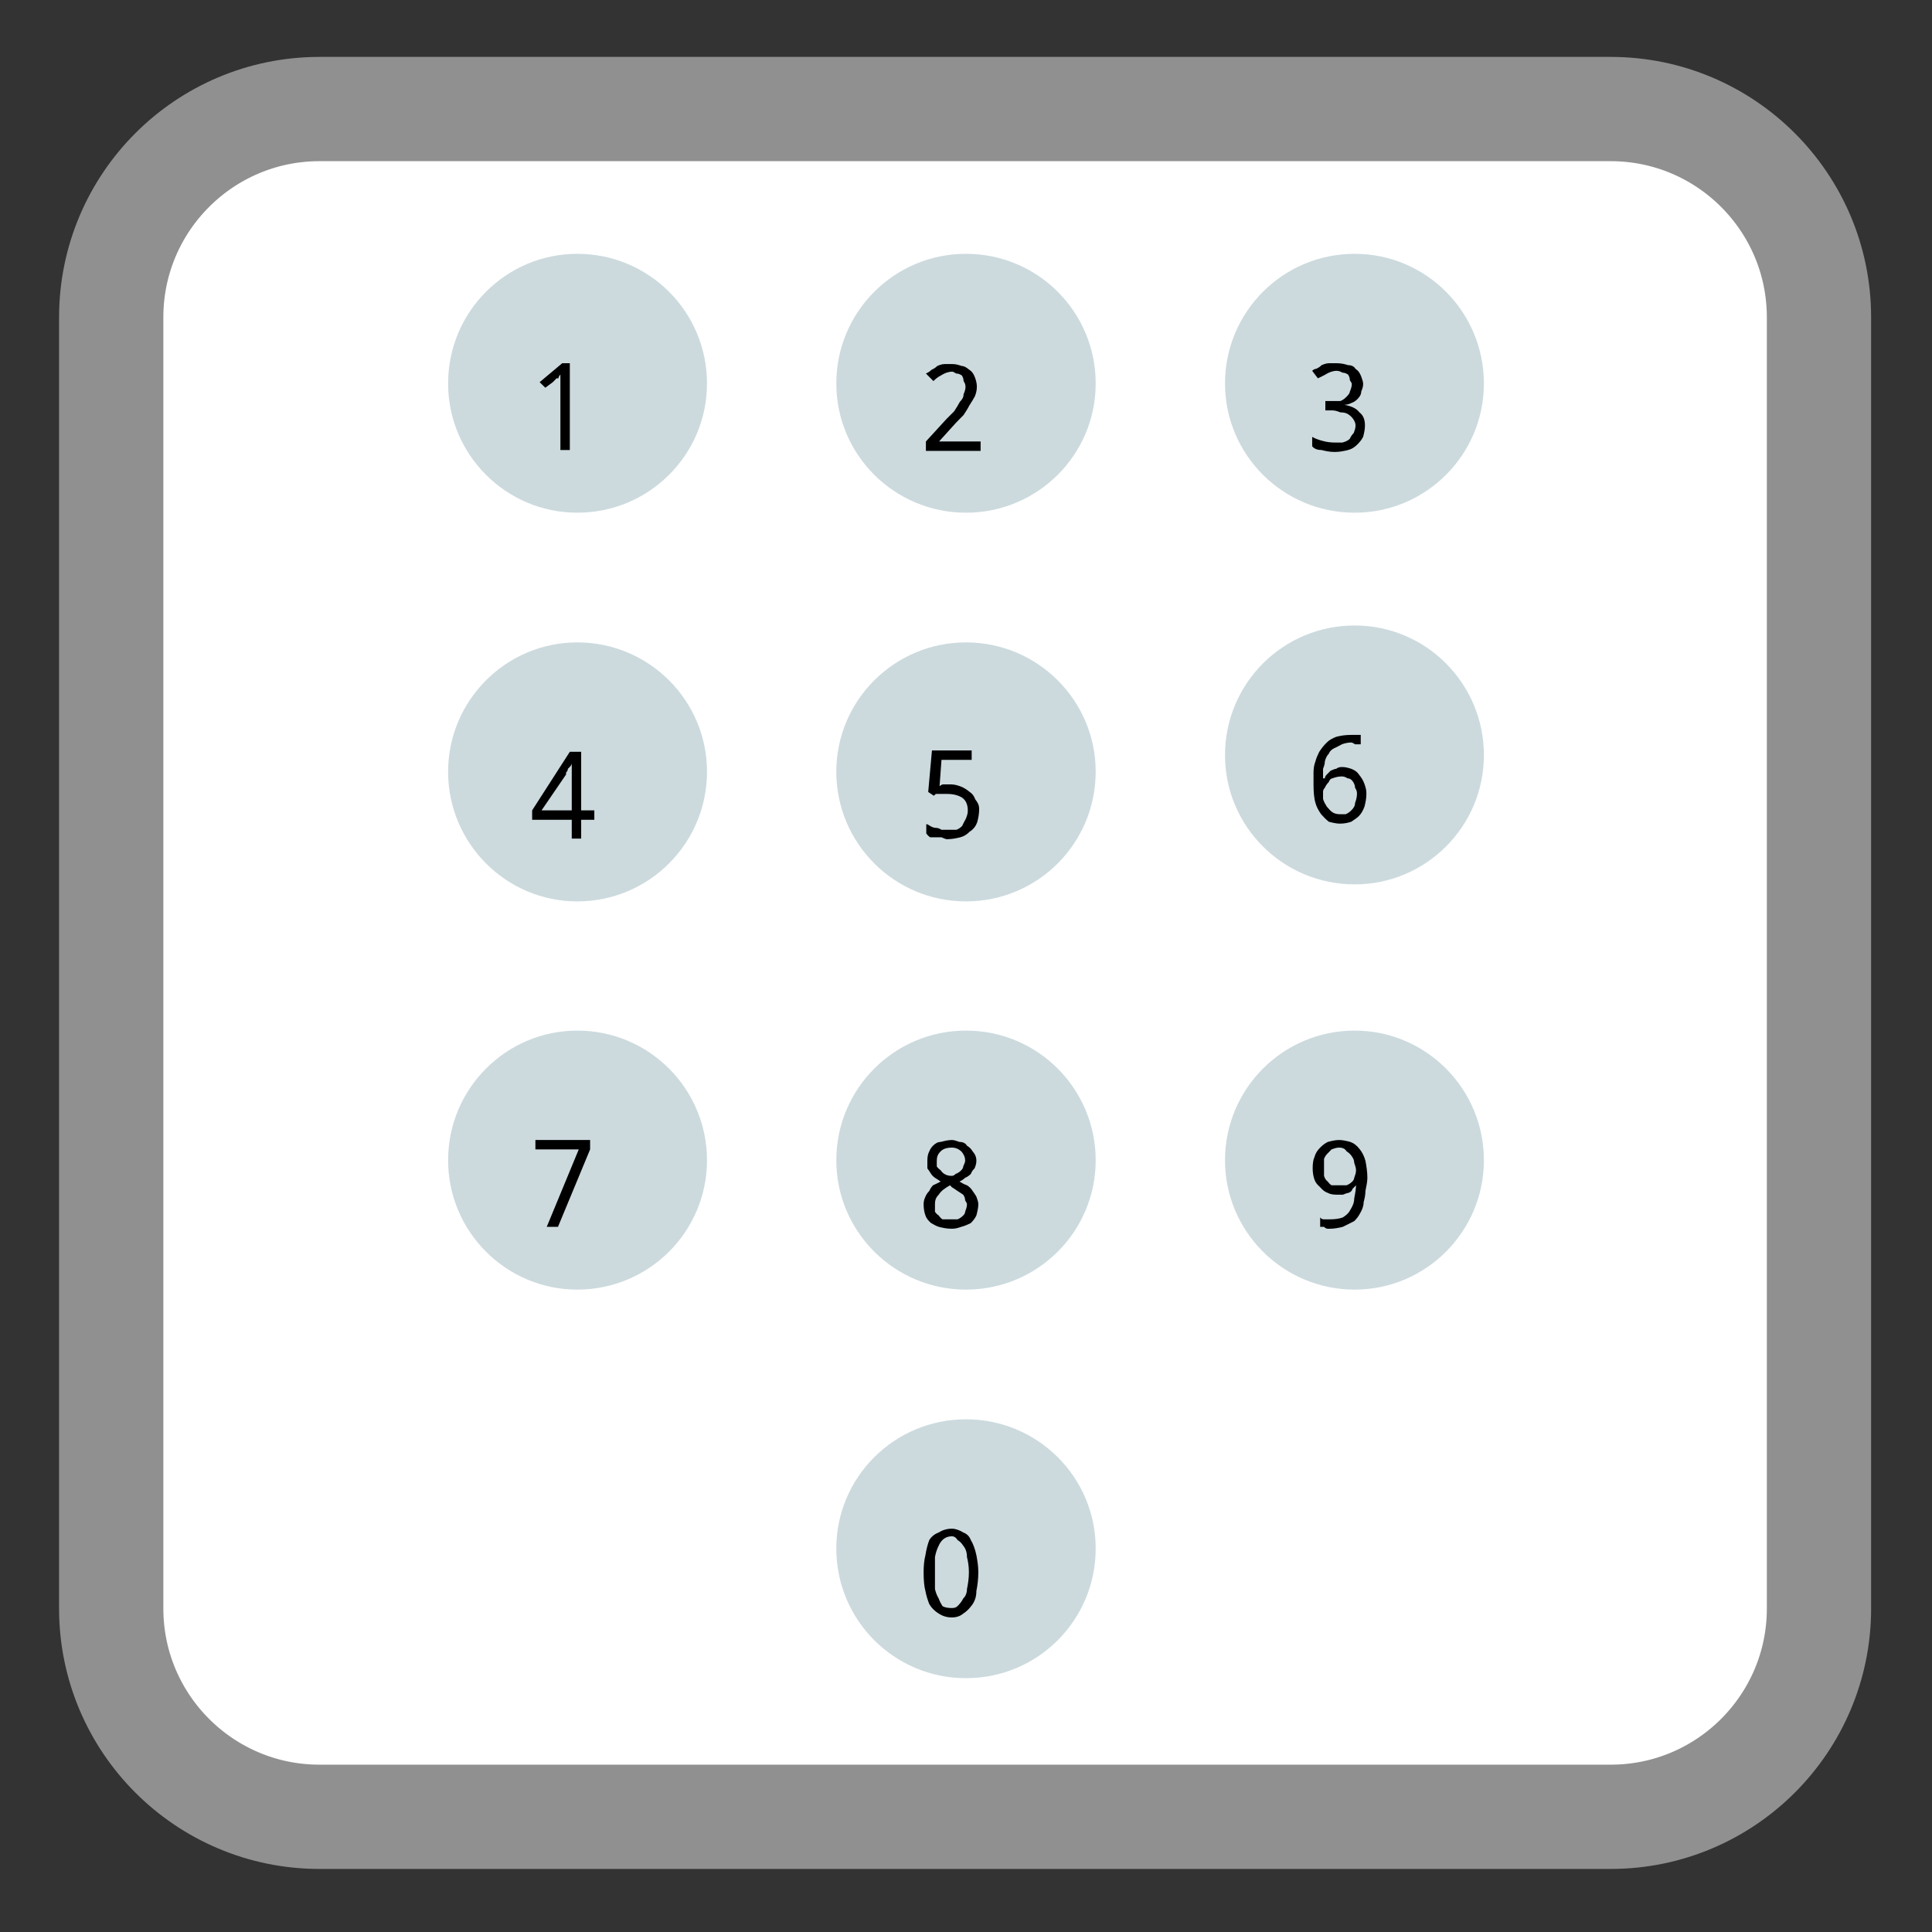 <?xml version="1.0" encoding="UTF-8"?>
<svg xmlns="http://www.w3.org/2000/svg" xmlns:xlink="http://www.w3.org/1999/xlink" width="16pt" height="16pt" viewBox="0 0 16 16" version="1.1">
<rect x="0" y="0" width="16" height="16" fill="#333333" stroke="none"/>
<defs>
<g>
<symbol overflow="visible" id="glyph0-0">
<path style="stroke:none;" d="M 0.094 -0.719 L 0.5 -0.719 L 0.5 0 L 0.094 0 Z M 0.141 -0.047 L 0.453 -0.047 L 0.453 -0.656 L 0.141 -0.656 Z M 0.141 -0.047 "/>
</symbol>
<symbol overflow="visible" id="glyph0-1">
<path style="stroke:none;" d="M 0.344 0 L 0.266 0 L 0.266 -0.453 C 0.266 -0.461 0.266 -0.473 0.266 -0.484 C 0.266 -0.504 0.266 -0.52 0.266 -0.531 C 0.266 -0.551 0.266 -0.566 0.266 -0.578 C 0.266 -0.598 0.266 -0.613 0.266 -0.625 C 0.254 -0.613 0.25 -0.602 0.25 -0.594 C 0.25 -0.594 0.242 -0.594 0.234 -0.594 C 0.234 -0.594 0.227 -0.586 0.219 -0.578 C 0.219 -0.578 0.211 -0.57 0.203 -0.562 L 0.141 -0.516 L 0.094 -0.562 L 0.281 -0.719 L 0.344 -0.719 Z M 0.344 0 "/>
</symbol>
<symbol overflow="visible" id="glyph0-2">
<path style="stroke:none;" d="M 0.5 0 L 0.047 0 L 0.047 -0.078 L 0.219 -0.266 C 0.238 -0.285 0.258 -0.305 0.281 -0.328 C 0.301 -0.359 0.316 -0.383 0.328 -0.406 C 0.348 -0.426 0.359 -0.445 0.359 -0.469 C 0.367 -0.488 0.375 -0.508 0.375 -0.531 C 0.375 -0.551 0.367 -0.566 0.359 -0.578 C 0.359 -0.598 0.352 -0.613 0.344 -0.625 C 0.332 -0.633 0.316 -0.641 0.297 -0.641 C 0.285 -0.648 0.273 -0.656 0.266 -0.656 C 0.234 -0.656 0.203 -0.645 0.172 -0.625 C 0.148 -0.613 0.129 -0.598 0.109 -0.578 L 0.047 -0.641 C 0.066 -0.648 0.082 -0.66 0.094 -0.672 C 0.113 -0.68 0.129 -0.691 0.141 -0.703 C 0.16 -0.711 0.18 -0.719 0.203 -0.719 C 0.223 -0.719 0.242 -0.719 0.266 -0.719 C 0.297 -0.719 0.32 -0.711 0.344 -0.703 C 0.363 -0.703 0.383 -0.691 0.406 -0.672 C 0.426 -0.66 0.441 -0.641 0.453 -0.609 C 0.461 -0.586 0.469 -0.562 0.469 -0.531 C 0.469 -0.5 0.461 -0.473 0.453 -0.453 C 0.441 -0.43 0.426 -0.406 0.406 -0.375 C 0.395 -0.352 0.379 -0.328 0.359 -0.297 C 0.336 -0.273 0.316 -0.254 0.297 -0.234 L 0.156 -0.078 L 0.5 -0.078 Z M 0.5 0 "/>
</symbol>
<symbol overflow="visible" id="glyph0-3">
<path style="stroke:none;" d="M 0.469 -0.547 C 0.469 -0.523 0.461 -0.504 0.453 -0.484 C 0.453 -0.461 0.441 -0.441 0.422 -0.422 C 0.41 -0.41 0.395 -0.398 0.375 -0.391 C 0.352 -0.379 0.332 -0.375 0.312 -0.375 C 0.375 -0.363 0.414 -0.344 0.438 -0.312 C 0.469 -0.289 0.484 -0.254 0.484 -0.203 C 0.484 -0.172 0.477 -0.141 0.469 -0.109 C 0.457 -0.086 0.441 -0.066 0.422 -0.047 C 0.398 -0.023 0.375 -0.008 0.344 0 C 0.312 0.008 0.273 0.016 0.234 0.016 C 0.191 0.016 0.156 0.008 0.125 0 C 0.094 0 0.066 -0.008 0.047 -0.031 L 0.047 -0.109 C 0.066 -0.098 0.094 -0.086 0.125 -0.078 C 0.164 -0.066 0.203 -0.062 0.234 -0.062 C 0.254 -0.062 0.273 -0.062 0.297 -0.062 C 0.328 -0.07 0.348 -0.082 0.359 -0.094 C 0.367 -0.113 0.379 -0.129 0.391 -0.141 C 0.398 -0.16 0.406 -0.18 0.406 -0.203 C 0.406 -0.223 0.398 -0.238 0.391 -0.25 C 0.379 -0.27 0.363 -0.285 0.344 -0.297 C 0.332 -0.305 0.312 -0.312 0.281 -0.312 C 0.258 -0.32 0.238 -0.328 0.219 -0.328 L 0.156 -0.328 L 0.156 -0.406 L 0.219 -0.406 C 0.238 -0.406 0.258 -0.406 0.281 -0.406 C 0.301 -0.414 0.316 -0.426 0.328 -0.438 C 0.348 -0.457 0.359 -0.473 0.359 -0.484 C 0.367 -0.504 0.375 -0.523 0.375 -0.547 C 0.375 -0.555 0.367 -0.566 0.359 -0.578 C 0.359 -0.598 0.352 -0.613 0.344 -0.625 C 0.332 -0.633 0.316 -0.641 0.297 -0.641 C 0.285 -0.648 0.27 -0.656 0.25 -0.656 C 0.219 -0.656 0.188 -0.645 0.156 -0.625 C 0.133 -0.613 0.113 -0.602 0.094 -0.594 L 0.047 -0.656 C 0.055 -0.664 0.066 -0.672 0.078 -0.672 C 0.098 -0.68 0.113 -0.691 0.125 -0.703 C 0.145 -0.711 0.164 -0.719 0.188 -0.719 C 0.207 -0.719 0.227 -0.719 0.25 -0.719 C 0.289 -0.719 0.32 -0.711 0.344 -0.703 C 0.375 -0.703 0.395 -0.691 0.406 -0.672 C 0.426 -0.66 0.441 -0.641 0.453 -0.609 C 0.461 -0.586 0.469 -0.566 0.469 -0.547 Z M 0.469 -0.547 "/>
</symbol>
<symbol overflow="visible" id="glyph0-4">
<path style="stroke:none;" d="M 0.531 -0.156 L 0.422 -0.156 L 0.422 0 L 0.344 0 L 0.344 -0.156 L 0.016 -0.156 L 0.016 -0.234 L 0.328 -0.719 L 0.422 -0.719 L 0.422 -0.234 L 0.531 -0.234 Z M 0.344 -0.234 L 0.344 -0.422 C 0.344 -0.43 0.344 -0.445 0.344 -0.469 C 0.344 -0.488 0.344 -0.508 0.344 -0.531 C 0.344 -0.551 0.344 -0.566 0.344 -0.578 C 0.344 -0.598 0.344 -0.613 0.344 -0.625 C 0.344 -0.613 0.336 -0.602 0.328 -0.594 C 0.328 -0.594 0.32 -0.586 0.312 -0.578 C 0.312 -0.566 0.305 -0.555 0.297 -0.547 C 0.297 -0.547 0.297 -0.539 0.297 -0.531 L 0.094 -0.234 Z M 0.344 -0.234 "/>
</symbol>
<symbol overflow="visible" id="glyph0-5">
<path style="stroke:none;" d="M 0.266 -0.438 C 0.297 -0.438 0.32 -0.43 0.344 -0.422 C 0.375 -0.41 0.398 -0.395 0.422 -0.375 C 0.441 -0.363 0.457 -0.344 0.469 -0.312 C 0.488 -0.289 0.5 -0.266 0.5 -0.234 C 0.5 -0.191 0.492 -0.156 0.484 -0.125 C 0.473 -0.094 0.453 -0.066 0.422 -0.047 C 0.398 -0.023 0.375 -0.008 0.344 0 C 0.312 0.008 0.273 0.016 0.234 0.016 C 0.223 0.016 0.207 0.008 0.188 0 C 0.176 0 0.16 0 0.141 0 C 0.129 0 0.113 0 0.094 0 C 0.082 -0.008 0.07 -0.02 0.062 -0.031 L 0.062 -0.109 C 0.07 -0.109 0.082 -0.102 0.094 -0.094 C 0.113 -0.082 0.129 -0.078 0.141 -0.078 C 0.16 -0.078 0.176 -0.07 0.188 -0.062 C 0.207 -0.062 0.223 -0.062 0.234 -0.062 C 0.266 -0.062 0.289 -0.062 0.312 -0.062 C 0.332 -0.07 0.348 -0.082 0.359 -0.094 C 0.367 -0.113 0.379 -0.133 0.391 -0.156 C 0.398 -0.176 0.406 -0.195 0.406 -0.219 C 0.406 -0.27 0.391 -0.305 0.359 -0.328 C 0.328 -0.348 0.285 -0.359 0.234 -0.359 C 0.223 -0.359 0.211 -0.359 0.203 -0.359 C 0.191 -0.359 0.18 -0.359 0.172 -0.359 C 0.16 -0.359 0.148 -0.359 0.141 -0.359 C 0.141 -0.359 0.133 -0.352 0.125 -0.344 L 0.078 -0.375 L 0.109 -0.719 L 0.438 -0.719 L 0.438 -0.641 L 0.188 -0.641 L 0.172 -0.422 C 0.18 -0.43 0.191 -0.438 0.203 -0.438 C 0.223 -0.438 0.242 -0.438 0.266 -0.438 Z M 0.266 -0.438 "/>
</symbol>
<symbol overflow="visible" id="glyph0-6">
<path style="stroke:none;" d="M 0.062 -0.312 C 0.062 -0.344 0.062 -0.375 0.062 -0.406 C 0.062 -0.438 0.066 -0.469 0.078 -0.5 C 0.086 -0.531 0.098 -0.555 0.109 -0.578 C 0.129 -0.609 0.148 -0.633 0.172 -0.656 C 0.191 -0.676 0.219 -0.691 0.25 -0.703 C 0.281 -0.711 0.32 -0.719 0.375 -0.719 C 0.375 -0.719 0.379 -0.719 0.391 -0.719 C 0.398 -0.719 0.406 -0.719 0.406 -0.719 C 0.414 -0.719 0.422 -0.719 0.422 -0.719 C 0.43 -0.719 0.441 -0.719 0.453 -0.719 L 0.453 -0.641 C 0.441 -0.641 0.426 -0.641 0.406 -0.641 C 0.395 -0.648 0.383 -0.656 0.375 -0.656 C 0.344 -0.656 0.316 -0.648 0.297 -0.641 C 0.273 -0.629 0.254 -0.617 0.234 -0.609 C 0.211 -0.598 0.195 -0.582 0.188 -0.562 C 0.176 -0.551 0.164 -0.531 0.156 -0.5 C 0.156 -0.477 0.148 -0.457 0.141 -0.438 C 0.141 -0.414 0.141 -0.391 0.141 -0.359 L 0.156 -0.359 C 0.156 -0.367 0.16 -0.379 0.172 -0.391 C 0.18 -0.398 0.191 -0.41 0.203 -0.422 C 0.223 -0.43 0.238 -0.438 0.25 -0.438 C 0.258 -0.445 0.273 -0.453 0.297 -0.453 C 0.328 -0.453 0.352 -0.445 0.375 -0.438 C 0.406 -0.426 0.426 -0.41 0.438 -0.391 C 0.457 -0.367 0.473 -0.344 0.484 -0.312 C 0.492 -0.289 0.5 -0.266 0.5 -0.234 C 0.5 -0.191 0.492 -0.156 0.484 -0.125 C 0.473 -0.094 0.457 -0.066 0.438 -0.047 C 0.426 -0.035 0.406 -0.02 0.375 0 C 0.352 0.008 0.32 0.016 0.281 0.016 C 0.25 0.016 0.219 0.008 0.188 0 C 0.164 -0.02 0.145 -0.039 0.125 -0.062 C 0.102 -0.094 0.086 -0.125 0.078 -0.156 C 0.066 -0.195 0.062 -0.25 0.062 -0.312 Z M 0.281 -0.062 C 0.301 -0.062 0.316 -0.062 0.328 -0.062 C 0.348 -0.07 0.363 -0.082 0.375 -0.094 C 0.395 -0.113 0.406 -0.133 0.406 -0.156 C 0.414 -0.176 0.422 -0.203 0.422 -0.234 C 0.422 -0.254 0.414 -0.27 0.406 -0.281 C 0.406 -0.301 0.398 -0.316 0.391 -0.328 C 0.379 -0.348 0.363 -0.359 0.344 -0.359 C 0.332 -0.367 0.316 -0.375 0.297 -0.375 C 0.266 -0.375 0.238 -0.367 0.219 -0.359 C 0.207 -0.359 0.195 -0.348 0.188 -0.328 C 0.176 -0.316 0.164 -0.301 0.156 -0.281 C 0.145 -0.27 0.141 -0.258 0.141 -0.25 C 0.141 -0.227 0.141 -0.207 0.141 -0.188 C 0.148 -0.164 0.16 -0.145 0.172 -0.125 C 0.191 -0.102 0.207 -0.086 0.219 -0.078 C 0.238 -0.066 0.258 -0.062 0.281 -0.062 Z M 0.281 -0.062 "/>
</symbol>
<symbol overflow="visible" id="glyph0-7">
<path style="stroke:none;" d="M 0.141 0 L 0.406 -0.641 L 0.047 -0.641 L 0.047 -0.719 L 0.5 -0.719 L 0.5 -0.641 L 0.234 0 Z M 0.141 0 "/>
</symbol>
<symbol overflow="visible" id="glyph0-8">
<path style="stroke:none;" d="M 0.281 -0.719 C 0.301 -0.719 0.32 -0.711 0.344 -0.703 C 0.375 -0.703 0.395 -0.691 0.406 -0.672 C 0.426 -0.66 0.441 -0.645 0.453 -0.625 C 0.473 -0.602 0.484 -0.578 0.484 -0.547 C 0.484 -0.523 0.477 -0.504 0.469 -0.484 C 0.457 -0.473 0.445 -0.457 0.438 -0.438 C 0.426 -0.426 0.41 -0.414 0.391 -0.406 C 0.379 -0.395 0.363 -0.383 0.344 -0.375 C 0.363 -0.363 0.383 -0.352 0.406 -0.344 C 0.426 -0.332 0.441 -0.316 0.453 -0.297 C 0.461 -0.285 0.473 -0.27 0.484 -0.25 C 0.492 -0.227 0.5 -0.207 0.5 -0.188 C 0.5 -0.156 0.492 -0.125 0.484 -0.094 C 0.473 -0.07 0.457 -0.051 0.438 -0.031 C 0.414 -0.02 0.391 -0.008 0.359 0 C 0.336 0.008 0.312 0.016 0.281 0.016 C 0.238 0.016 0.203 0.008 0.172 0 C 0.148 -0.008 0.129 -0.02 0.109 -0.031 C 0.086 -0.051 0.07 -0.07 0.062 -0.094 C 0.051 -0.125 0.047 -0.156 0.047 -0.188 C 0.047 -0.207 0.051 -0.227 0.062 -0.25 C 0.07 -0.27 0.082 -0.285 0.094 -0.297 C 0.102 -0.316 0.113 -0.332 0.125 -0.344 C 0.145 -0.352 0.164 -0.363 0.188 -0.375 C 0.176 -0.383 0.16 -0.395 0.141 -0.406 C 0.129 -0.414 0.117 -0.426 0.109 -0.438 C 0.098 -0.457 0.086 -0.473 0.078 -0.484 C 0.078 -0.504 0.078 -0.523 0.078 -0.547 C 0.078 -0.578 0.082 -0.602 0.094 -0.625 C 0.102 -0.645 0.113 -0.66 0.125 -0.672 C 0.145 -0.691 0.164 -0.703 0.188 -0.703 C 0.219 -0.711 0.25 -0.719 0.281 -0.719 Z M 0.141 -0.188 C 0.141 -0.164 0.141 -0.145 0.141 -0.125 C 0.148 -0.113 0.16 -0.102 0.172 -0.094 C 0.18 -0.082 0.191 -0.07 0.203 -0.062 C 0.223 -0.062 0.25 -0.062 0.281 -0.062 C 0.301 -0.062 0.316 -0.062 0.328 -0.062 C 0.348 -0.07 0.363 -0.082 0.375 -0.094 C 0.383 -0.102 0.391 -0.113 0.391 -0.125 C 0.398 -0.145 0.406 -0.164 0.406 -0.188 C 0.406 -0.195 0.398 -0.207 0.391 -0.219 C 0.391 -0.238 0.383 -0.254 0.375 -0.266 C 0.363 -0.273 0.348 -0.285 0.328 -0.297 C 0.316 -0.305 0.301 -0.316 0.281 -0.328 L 0.266 -0.344 C 0.223 -0.32 0.191 -0.297 0.172 -0.266 C 0.148 -0.242 0.141 -0.219 0.141 -0.188 Z M 0.281 -0.656 C 0.238 -0.656 0.207 -0.645 0.188 -0.625 C 0.164 -0.602 0.156 -0.578 0.156 -0.547 C 0.156 -0.523 0.156 -0.508 0.156 -0.5 C 0.164 -0.488 0.176 -0.477 0.188 -0.469 C 0.195 -0.457 0.207 -0.445 0.219 -0.438 C 0.238 -0.426 0.258 -0.422 0.281 -0.422 C 0.289 -0.422 0.301 -0.426 0.312 -0.438 C 0.332 -0.445 0.348 -0.457 0.359 -0.469 C 0.367 -0.477 0.375 -0.488 0.375 -0.5 C 0.383 -0.52 0.391 -0.535 0.391 -0.547 C 0.391 -0.578 0.379 -0.602 0.359 -0.625 C 0.336 -0.645 0.312 -0.656 0.281 -0.656 Z M 0.281 -0.656 "/>
</symbol>
<symbol overflow="visible" id="glyph0-9">
<path style="stroke:none;" d="M 0.5 -0.406 C 0.5 -0.375 0.492 -0.336 0.484 -0.297 C 0.484 -0.266 0.477 -0.234 0.469 -0.203 C 0.469 -0.172 0.457 -0.141 0.438 -0.109 C 0.426 -0.086 0.41 -0.066 0.391 -0.047 C 0.367 -0.035 0.336 -0.02 0.297 0 C 0.266 0.008 0.227 0.016 0.188 0.016 C 0.188 0.016 0.18 0.016 0.172 0.016 C 0.16 0.016 0.148 0.008 0.141 0 C 0.141 0 0.133 0 0.125 0 C 0.113 0 0.109 0 0.109 0 L 0.109 -0.078 C 0.117 -0.066 0.129 -0.062 0.141 -0.062 C 0.16 -0.062 0.176 -0.062 0.188 -0.062 C 0.227 -0.062 0.266 -0.066 0.297 -0.078 C 0.328 -0.098 0.348 -0.117 0.359 -0.141 C 0.379 -0.172 0.391 -0.203 0.391 -0.234 C 0.398 -0.273 0.406 -0.312 0.406 -0.344 C 0.395 -0.332 0.383 -0.32 0.375 -0.312 C 0.375 -0.301 0.363 -0.289 0.344 -0.281 C 0.332 -0.281 0.316 -0.273 0.297 -0.266 C 0.285 -0.266 0.27 -0.266 0.25 -0.266 C 0.219 -0.266 0.191 -0.27 0.172 -0.281 C 0.148 -0.289 0.129 -0.305 0.109 -0.328 C 0.086 -0.348 0.07 -0.367 0.062 -0.391 C 0.051 -0.422 0.047 -0.453 0.047 -0.484 C 0.047 -0.523 0.051 -0.555 0.062 -0.578 C 0.07 -0.609 0.086 -0.633 0.109 -0.656 C 0.129 -0.676 0.148 -0.691 0.172 -0.703 C 0.203 -0.711 0.234 -0.719 0.266 -0.719 C 0.297 -0.719 0.328 -0.711 0.359 -0.703 C 0.391 -0.691 0.414 -0.672 0.438 -0.641 C 0.457 -0.617 0.473 -0.586 0.484 -0.547 C 0.492 -0.504 0.5 -0.457 0.5 -0.406 Z M 0.266 -0.656 C 0.242 -0.656 0.223 -0.648 0.203 -0.641 C 0.191 -0.629 0.18 -0.617 0.172 -0.609 C 0.16 -0.598 0.148 -0.582 0.141 -0.562 C 0.141 -0.539 0.141 -0.516 0.141 -0.484 C 0.141 -0.461 0.141 -0.441 0.141 -0.422 C 0.148 -0.398 0.16 -0.383 0.172 -0.375 C 0.18 -0.363 0.191 -0.352 0.203 -0.344 C 0.223 -0.344 0.242 -0.344 0.266 -0.344 C 0.285 -0.344 0.305 -0.344 0.328 -0.344 C 0.348 -0.352 0.363 -0.363 0.375 -0.375 C 0.383 -0.383 0.391 -0.395 0.391 -0.406 C 0.398 -0.426 0.406 -0.445 0.406 -0.469 C 0.406 -0.488 0.398 -0.508 0.391 -0.531 C 0.391 -0.551 0.383 -0.566 0.375 -0.578 C 0.363 -0.598 0.348 -0.613 0.328 -0.625 C 0.316 -0.645 0.297 -0.656 0.266 -0.656 Z M 0.266 -0.656 "/>
</symbol>
<symbol overflow="visible" id="glyph0-10">
<path style="stroke:none;" d="M 0.5 -0.359 C 0.5 -0.297 0.492 -0.242 0.484 -0.203 C 0.484 -0.16 0.473 -0.125 0.453 -0.094 C 0.43 -0.062 0.406 -0.035 0.375 -0.016 C 0.352 0.004 0.32 0.016 0.281 0.016 C 0.238 0.016 0.203 0.004 0.172 -0.016 C 0.141 -0.035 0.113 -0.062 0.094 -0.094 C 0.082 -0.125 0.07 -0.16 0.062 -0.203 C 0.051 -0.242 0.047 -0.297 0.047 -0.359 C 0.047 -0.41 0.051 -0.457 0.062 -0.5 C 0.07 -0.551 0.082 -0.594 0.094 -0.625 C 0.113 -0.656 0.141 -0.676 0.172 -0.688 C 0.203 -0.707 0.238 -0.719 0.281 -0.719 C 0.312 -0.719 0.344 -0.707 0.375 -0.688 C 0.406 -0.676 0.426 -0.656 0.438 -0.625 C 0.457 -0.594 0.473 -0.551 0.484 -0.5 C 0.492 -0.457 0.5 -0.41 0.5 -0.359 Z M 0.141 -0.359 C 0.141 -0.305 0.141 -0.258 0.141 -0.219 C 0.148 -0.188 0.16 -0.16 0.172 -0.141 C 0.18 -0.117 0.191 -0.098 0.203 -0.078 C 0.223 -0.066 0.25 -0.062 0.281 -0.062 C 0.301 -0.062 0.316 -0.066 0.328 -0.078 C 0.348 -0.098 0.363 -0.117 0.375 -0.141 C 0.395 -0.16 0.406 -0.188 0.406 -0.219 C 0.414 -0.258 0.422 -0.305 0.422 -0.359 C 0.422 -0.41 0.414 -0.453 0.406 -0.484 C 0.406 -0.523 0.395 -0.555 0.375 -0.578 C 0.363 -0.598 0.348 -0.613 0.328 -0.625 C 0.316 -0.645 0.301 -0.656 0.281 -0.656 C 0.25 -0.656 0.223 -0.645 0.203 -0.625 C 0.191 -0.613 0.18 -0.598 0.172 -0.578 C 0.16 -0.555 0.148 -0.523 0.141 -0.484 C 0.141 -0.453 0.141 -0.41 0.141 -0.359 Z M 0.141 -0.359 "/>
</symbol>
</g>
</defs>
<g id="surface1">
<path style="fill-rule:nonzero;fill:rgb(100%,100%,100%);fill-opacity:1;stroke-width:7.318;stroke-linecap:butt;stroke-linejoin:miter;stroke:rgb(56.471%,56.471%,56.471%);stroke-opacity:1;stroke-miterlimit:4;" d="M 22.423 169.339 L 113.043 169.339 C 121.113 169.339 127.661 175.887 127.661 183.957 L 127.661 274.577 C 127.661 282.646 121.113 289.195 113.043 289.195 L 22.423 289.195 C 14.354 289.195 7.805 282.646 7.805 274.577 L 7.805 183.957 C 7.805 175.887 14.354 169.339 22.423 169.339 Z M 22.423 169.339 " transform="matrix(0.118,0,0,0.118,0,-19.079)"/>
<path style=" stroke:none;fill-rule:evenodd;fill:rgb(80%,85.49%,87.059%);fill-opacity:1;" d="M 5.855 9.609 C 5.855 9.016 5.375 8.535 4.781 8.535 C 4.191 8.535 3.711 9.016 3.711 9.609 C 3.711 10.199 4.191 10.68 4.781 10.68 C 5.375 10.68 5.855 10.199 5.855 9.609 Z M 5.855 9.609 "/>
<path style=" stroke:none;fill-rule:evenodd;fill:rgb(80%,85.49%,87.059%);fill-opacity:1;" d="M 5.855 6.391 C 5.855 5.801 5.375 5.32 4.781 5.32 C 4.191 5.32 3.711 5.801 3.711 6.391 C 3.711 6.984 4.191 7.465 4.781 7.465 C 5.375 7.465 5.855 6.984 5.855 6.391 Z M 5.855 6.391 "/>
<path style=" stroke:none;fill-rule:evenodd;fill:rgb(80%,85.49%,87.059%);fill-opacity:1;" d="M 5.855 3.176 C 5.855 2.582 5.375 2.102 4.781 2.102 C 4.191 2.102 3.711 2.582 3.711 3.176 C 3.711 3.766 4.191 4.246 4.781 4.246 C 5.375 4.246 5.855 3.766 5.855 3.176 Z M 5.855 3.176 "/>
<path style=" stroke:none;fill-rule:evenodd;fill:rgb(80%,85.49%,87.059%);fill-opacity:1;" d="M 9.074 9.609 C 9.074 9.016 8.594 8.535 8 8.535 C 7.406 8.535 6.926 9.016 6.926 9.609 C 6.926 10.199 7.406 10.68 8 10.68 C 8.594 10.68 9.074 10.199 9.074 9.609 Z M 9.074 9.609 "/>
<path style=" stroke:none;fill-rule:evenodd;fill:rgb(80%,85.49%,87.059%);fill-opacity:1;" d="M 9.074 6.391 C 9.074 5.801 8.594 5.32 8 5.32 C 7.406 5.32 6.926 5.801 6.926 6.391 C 6.926 6.984 7.406 7.465 8 7.465 C 8.594 7.465 9.074 6.984 9.074 6.391 Z M 9.074 6.391 "/>
<path style=" stroke:none;fill-rule:evenodd;fill:rgb(80%,85.49%,87.059%);fill-opacity:1;" d="M 9.074 3.176 C 9.074 2.582 8.594 2.102 8 2.102 C 7.406 2.102 6.926 2.582 6.926 3.176 C 6.926 3.766 7.406 4.246 8 4.246 C 8.594 4.246 9.074 3.766 9.074 3.176 Z M 9.074 3.176 "/>
<path style=" stroke:none;fill-rule:evenodd;fill:rgb(80%,85.49%,87.059%);fill-opacity:1;" d="M 12.289 9.609 C 12.289 9.016 11.809 8.535 11.219 8.535 C 10.625 8.535 10.145 9.016 10.145 9.609 C 10.145 10.199 10.625 10.68 11.219 10.68 C 11.809 10.68 12.289 10.199 12.289 9.609 Z M 12.289 9.609 "/>
<path style=" stroke:none;fill-rule:evenodd;fill:rgb(80%,85.49%,87.059%);fill-opacity:1;" d="M 12.289 6.254 C 12.289 5.66 11.809 5.18 11.219 5.18 C 10.625 5.18 10.145 5.66 10.145 6.254 C 10.145 6.844 10.625 7.324 11.219 7.324 C 11.809 7.324 12.289 6.844 12.289 6.254 Z M 12.289 6.254 "/>
<path style=" stroke:none;fill-rule:evenodd;fill:rgb(80%,85.49%,87.059%);fill-opacity:1;" d="M 12.289 3.176 C 12.289 2.582 11.809 2.102 11.219 2.102 C 10.625 2.102 10.145 2.582 10.145 3.176 C 10.145 3.766 10.625 4.246 11.219 4.246 C 11.809 4.246 12.289 3.766 12.289 3.176 Z M 12.289 3.176 "/>
<path style=" stroke:none;fill-rule:evenodd;fill:rgb(80%,85.49%,87.059%);fill-opacity:1;" d="M 9.074 12.824 C 9.074 12.234 8.594 11.754 8 11.754 C 7.406 11.754 6.926 12.234 6.926 12.824 C 6.926 13.418 7.406 13.898 8 13.898 C 8.594 13.898 9.074 13.418 9.074 12.824 Z M 9.074 12.824 "/>
<g style="fill:rgb(0%,0%,0%);fill-opacity:1;">
  <use xlink:href="#glyph0-1" x="4.375" y="3.727"/>
</g>
<g style="fill:rgb(0%,0%,0%);fill-opacity:1;">
  <use xlink:href="#glyph0-2" x="7.621" y="3.734"/>
</g>
<g style="fill:rgb(0%,0%,0%);fill-opacity:1;">
  <use xlink:href="#glyph0-3" x="10.82" y="3.727"/>
</g>
<g style="fill:rgb(0%,0%,0%);fill-opacity:1;">
  <use xlink:href="#glyph0-4" x="4.391" y="6.945"/>
</g>
<g style="fill:rgb(0%,0%,0%);fill-opacity:1;">
  <use xlink:href="#glyph0-5" x="7.609" y="6.934"/>
</g>
<g style="fill:rgb(0%,0%,0%);fill-opacity:1;">
  <use xlink:href="#glyph0-6" x="10.816" y="6.805"/>
</g>
<g style="fill:rgb(0%,0%,0%);fill-opacity:1;">
  <use xlink:href="#glyph0-7" x="4.387" y="10.16"/>
</g>
<g style="fill:rgb(0%,0%,0%);fill-opacity:1;">
  <use xlink:href="#glyph0-8" x="7.602" y="10.16"/>
</g>
<g style="fill:rgb(0%,0%,0%);fill-opacity:1;">
  <use xlink:href="#glyph0-9" x="10.824" y="10.16"/>
</g>
<g style="fill:rgb(0%,0%,0%);fill-opacity:1;">
  <use xlink:href="#glyph0-10" x="7.602" y="13.379"/>
</g>
</g>
</svg>
